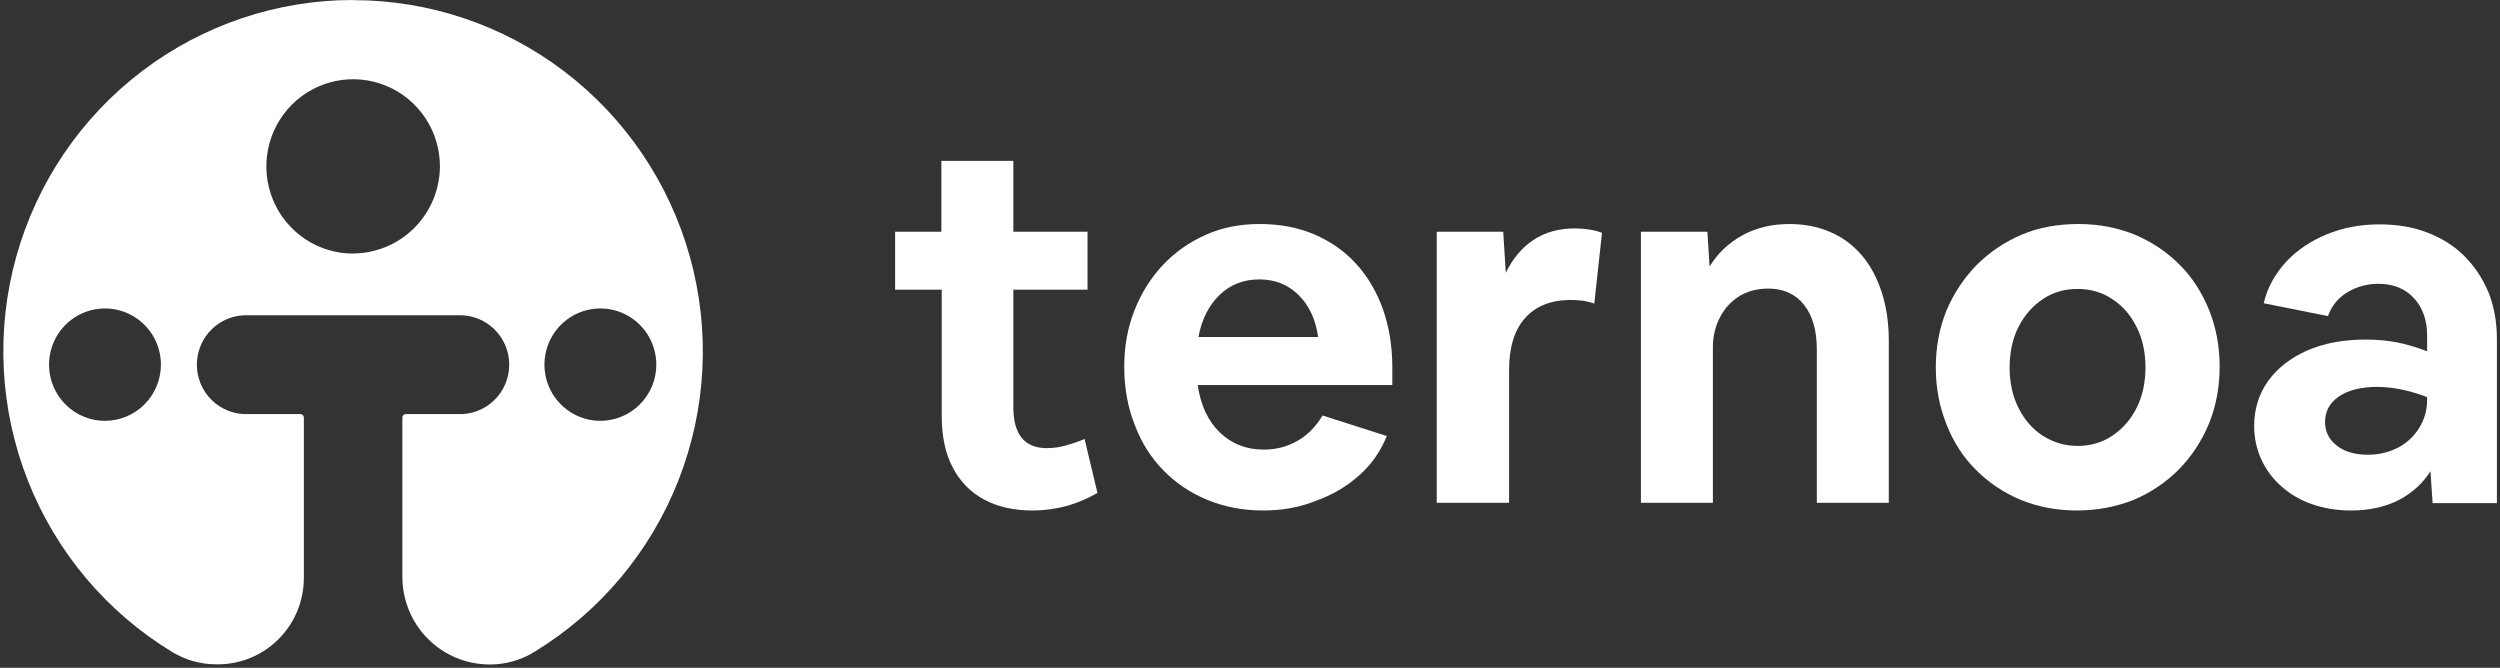 <svg width="715" height="191" viewBox="0 0 715 191" fill="none" xmlns="http://www.w3.org/2000/svg">
<rect x="0" y="0" width="715" height="191" fill="#333333" stroke="none"/>
<path d="M295.279 146C289.923 146 285.302 144.951 281.416 142.853C277.53 140.755 274.589 137.712 272.489 133.726C270.388 129.74 269.338 124.809 269.338 119.039V82.847H256V66.272H269.233V46H289.818V66.272H311.032V82.847H289.818V116.521C289.818 120.193 290.553 123.13 292.128 125.124C293.704 127.117 296.119 128.166 299.375 128.166C301.055 128.166 302.841 127.956 304.731 127.432C306.621 126.907 308.512 126.278 310.192 125.543L313.868 140.964C311.348 142.433 308.512 143.692 305.361 144.636C302.21 145.475 298.85 146 295.279 146Z" fill="white"/>
<path d="M361.234 146C355.458 146 350.101 144.951 345.27 142.958C340.439 140.965 336.238 138.132 332.667 134.46C329.097 130.789 326.366 126.488 324.476 121.347C322.48 116.312 321.535 110.752 321.535 104.877C321.535 99.107 322.48 93.757 324.476 88.722C326.471 83.686 329.202 79.385 332.667 75.713C336.133 72.042 340.229 69.209 344.955 67.111C349.681 65.013 354.722 64.069 360.289 64.069C365.96 64.069 371.106 65.013 375.832 67.006C380.453 68.999 384.444 71.727 387.805 75.399C391.166 79.07 393.686 83.371 395.472 88.302C397.257 93.338 398.202 98.897 398.202 105.087V110.122H342.54C343.38 115.892 345.48 120.403 348.841 123.655C352.202 126.907 356.403 128.586 361.444 128.586C365.015 128.586 368.165 127.746 371.106 126.068C374.047 124.39 376.357 121.977 378.248 118.83L396.627 124.704C394.841 129.11 392.216 132.887 388.645 136.034C385.074 139.181 380.978 141.594 376.252 143.272C371.526 145.161 366.59 146 361.234 146ZM360.184 79.91C355.668 79.91 351.887 81.378 348.841 84.316C345.795 87.253 343.695 91.239 342.75 96.38H376.987C376.252 91.239 374.362 87.253 371.316 84.316C368.376 81.378 364.595 79.91 360.184 79.91Z" fill="white"/>
<path d="M410.909 143.797V66.272H429.919L430.654 78.021C432.649 73.93 435.275 70.783 438.636 68.58C441.996 66.377 445.882 65.328 450.398 65.328C451.764 65.328 453.129 65.433 454.494 65.642C455.86 65.852 457.12 66.167 458.17 66.587L455.965 86.833C454.914 86.414 453.759 86.204 452.709 85.994C451.554 85.889 450.398 85.784 449.243 85.784C443.572 85.784 439.161 87.568 436.115 91.029C433.069 94.491 431.599 99.422 431.599 105.821V143.797H410.909Z" fill="white"/>
<path d="M469.303 143.797V66.272H488.312L488.942 76.238C491.148 72.566 494.298 69.524 498.289 67.321C502.28 65.118 506.796 64.069 511.837 64.069C517.509 64.069 522.445 65.433 526.751 68.055C531.057 70.783 534.313 74.559 536.623 79.595C538.934 84.63 540.194 90.505 540.194 97.219V143.797H519.609V99.842C519.609 94.492 518.349 90.19 515.933 87.148C513.518 84.106 510.052 82.532 505.746 82.532C502.595 82.532 499.865 83.267 497.554 84.63C495.244 86.099 493.353 87.987 491.988 90.61C490.623 93.128 489.887 96.065 489.887 99.317V143.797H469.303Z" fill="white"/>
<path d="M593.966 146C588.19 146 582.834 144.951 577.898 142.958C572.962 140.86 568.761 138.027 565.085 134.356C561.409 130.684 558.678 126.383 556.683 121.347C554.687 116.312 553.637 110.962 553.637 105.087C553.637 99.212 554.687 93.757 556.683 88.827C558.783 83.896 561.619 79.595 565.295 75.818C568.971 72.147 573.277 69.209 578.213 67.111C583.149 65.013 588.61 64.069 594.491 64.069C600.268 64.069 605.624 65.118 610.56 67.111C615.496 69.209 619.697 72.042 623.373 75.713C627.049 79.385 629.779 83.686 631.775 88.617C633.77 93.547 634.821 99.002 634.821 104.877C634.821 110.752 633.77 116.207 631.775 121.137C629.674 126.173 626.839 130.474 623.163 134.251C619.487 137.922 615.181 140.86 610.245 142.958C605.204 144.951 599.848 146 593.966 146ZM594.176 127.537C597.852 127.537 601.213 126.593 604.154 124.599C607.094 122.606 609.405 119.983 611.085 116.627C612.766 113.27 613.606 109.388 613.606 105.087C613.606 100.786 612.766 96.904 611.085 93.547C609.405 90.19 607.094 87.463 604.154 85.575C601.213 83.581 597.852 82.637 594.176 82.637C590.501 82.637 587.14 83.581 584.199 85.575C581.258 87.568 578.948 90.19 577.268 93.547C575.587 96.904 574.747 100.786 574.747 105.087C574.747 109.388 575.587 113.27 577.268 116.627C578.948 119.983 581.258 122.711 584.199 124.599C587.14 126.488 590.501 127.537 594.176 127.537Z" fill="white"/>
<path d="M672.314 146C668.323 146 664.647 145.37 661.286 144.216C657.925 143.063 655.09 141.384 652.569 139.181C650.049 136.978 648.158 134.46 646.793 131.523C645.428 128.586 644.692 125.334 644.692 121.872C644.692 116.941 646.058 112.64 648.683 108.968C651.309 105.297 655.09 102.359 659.816 100.261C664.647 98.163 670.213 97.114 676.62 97.114C679.875 97.114 682.921 97.429 685.757 97.953C688.697 98.583 691.428 99.422 694.159 100.471V95.96C694.159 91.554 692.898 87.987 690.378 85.26C687.857 82.532 684.496 81.168 680.19 81.168C676.935 81.168 673.994 82.008 671.368 83.581C668.743 85.155 666.852 87.463 665.802 90.4L647.423 86.728C648.473 82.217 650.679 78.336 653.829 74.874C656.98 71.517 660.866 68.894 665.487 67.006C670.108 65.118 675.044 64.174 680.505 64.174C685.547 64.174 690.063 64.908 694.159 66.482C698.254 68.055 701.825 70.258 704.766 73.196C707.707 76.133 710.017 79.595 711.698 83.581C713.273 87.568 714.113 91.974 714.113 96.904V143.902H695.734L695.104 134.775C693.003 138.132 690.063 140.86 686.177 142.958C682.291 144.951 677.67 146 672.314 146ZM664.962 120.718C664.962 123.445 666.117 125.753 668.323 127.432C670.528 129.215 673.574 130.054 677.25 130.054C680.505 130.054 683.341 129.32 685.967 127.956C688.487 126.592 690.483 124.704 691.953 122.291C693.423 119.878 694.159 117.256 694.159 114.318V113.584C691.953 112.745 689.748 112.011 687.227 111.486C684.811 110.961 682.291 110.647 679.875 110.647C675.254 110.647 671.578 111.591 668.953 113.374C666.222 115.263 664.962 117.675 664.962 120.718Z" fill="white"/>
<path d="M101.019 1.18326e-05C79.17 -0.011 57.918 7.166 40.513 20.433C23.107 33.7 10.504 52.328 4.632 73.468C-1.241 94.609 -0.06 117.1 7.993 137.503C16.045 157.906 30.528 175.099 49.226 186.454C53.031 188.774 57.397 190 61.848 190H62.174C65.426 190.018 68.65 189.388 71.657 188.146C74.666 186.904 77.398 185.075 79.698 182.765C81.998 180.455 83.818 177.709 85.055 174.688C86.291 171.666 86.918 168.428 86.901 165.161V119.395C86.896 119.141 86.793 118.899 86.614 118.72C86.436 118.54 86.194 118.437 85.942 118.432H70.902C69.011 118.502 67.124 118.189 65.356 117.51C63.588 116.831 61.975 115.801 60.612 114.482C59.249 113.162 58.165 111.581 57.425 109.831C56.684 108.081 56.302 106.199 56.302 104.298C56.302 102.396 56.684 100.515 57.425 98.765C58.165 97.015 59.249 95.433 60.612 94.114C61.975 92.794 63.588 91.764 65.356 91.085C67.124 90.407 69.011 90.093 70.902 90.163H131.04C132.932 90.093 134.818 90.407 136.586 91.085C138.354 91.764 139.968 92.794 141.331 94.114C142.694 95.433 143.778 97.015 144.518 98.765C145.258 100.515 145.64 102.396 145.64 104.298C145.64 106.199 145.258 108.081 144.518 109.831C143.778 111.581 142.694 113.162 141.331 114.482C139.968 115.801 138.354 116.831 136.586 117.51C134.818 118.189 132.932 118.502 131.04 118.432H116.039C115.786 118.437 115.545 118.54 115.367 118.72C115.188 118.899 115.085 119.141 115.08 119.395V165.161C115.126 171.752 117.755 178.059 122.397 182.715C127.04 187.372 133.323 190.003 139.884 190.039H140.21C144.668 190.036 149.038 188.788 152.832 186.435C171.502 175.068 185.958 157.877 193.992 137.486C202.026 117.094 203.198 94.622 197.329 73.499C191.459 52.376 178.871 33.762 161.485 20.498C144.099 7.234 122.87 0.049 101.038 0.039L101.019 1.18326e-05ZM30.043 120.359C26.877 120.363 23.781 119.423 21.147 117.659C18.513 115.894 16.46 113.384 15.247 110.447C14.033 107.51 13.715 104.277 14.332 101.157C14.948 98.038 16.473 95.173 18.711 92.924C20.95 90.675 23.802 89.144 26.907 88.525C30.012 87.906 33.231 88.225 36.155 89.444C39.079 90.663 41.577 92.726 43.334 95.371C45.09 98.017 46.026 101.127 46.022 104.307C46.012 108.548 44.336 112.613 41.358 115.619C38.38 118.625 34.341 120.328 30.119 120.359H30.043ZM101.019 72.531C96.109 72.535 91.308 71.076 87.223 68.339C83.139 65.601 79.954 61.708 78.073 57.152C76.191 52.596 75.697 47.582 76.652 42.743C77.608 37.905 79.97 33.461 83.441 29.971C86.912 26.482 91.335 24.105 96.15 23.142C100.966 22.178 105.958 22.671 110.495 24.557C115.032 26.444 118.909 29.64 121.638 33.741C124.366 37.842 125.823 42.664 125.823 47.596C125.782 54.19 123.156 60.502 118.512 65.163C113.869 69.824 107.583 72.457 101.019 72.493V72.531ZM171.708 120.359C168.543 120.359 165.449 119.416 162.818 117.649C160.186 115.882 158.136 113.371 156.925 110.434C155.715 107.496 155.399 104.264 156.018 101.146C156.637 98.028 158.163 95.164 160.402 92.917C162.641 90.671 165.494 89.141 168.598 88.524C171.703 87.906 174.921 88.227 177.844 89.446C180.767 90.665 183.264 92.728 185.019 95.373C186.775 98.019 187.71 101.128 187.706 104.307C187.696 108.565 186.007 112.645 183.008 115.653C180.009 118.662 175.946 120.354 171.708 120.359Z" fill="white"/>
</svg>
